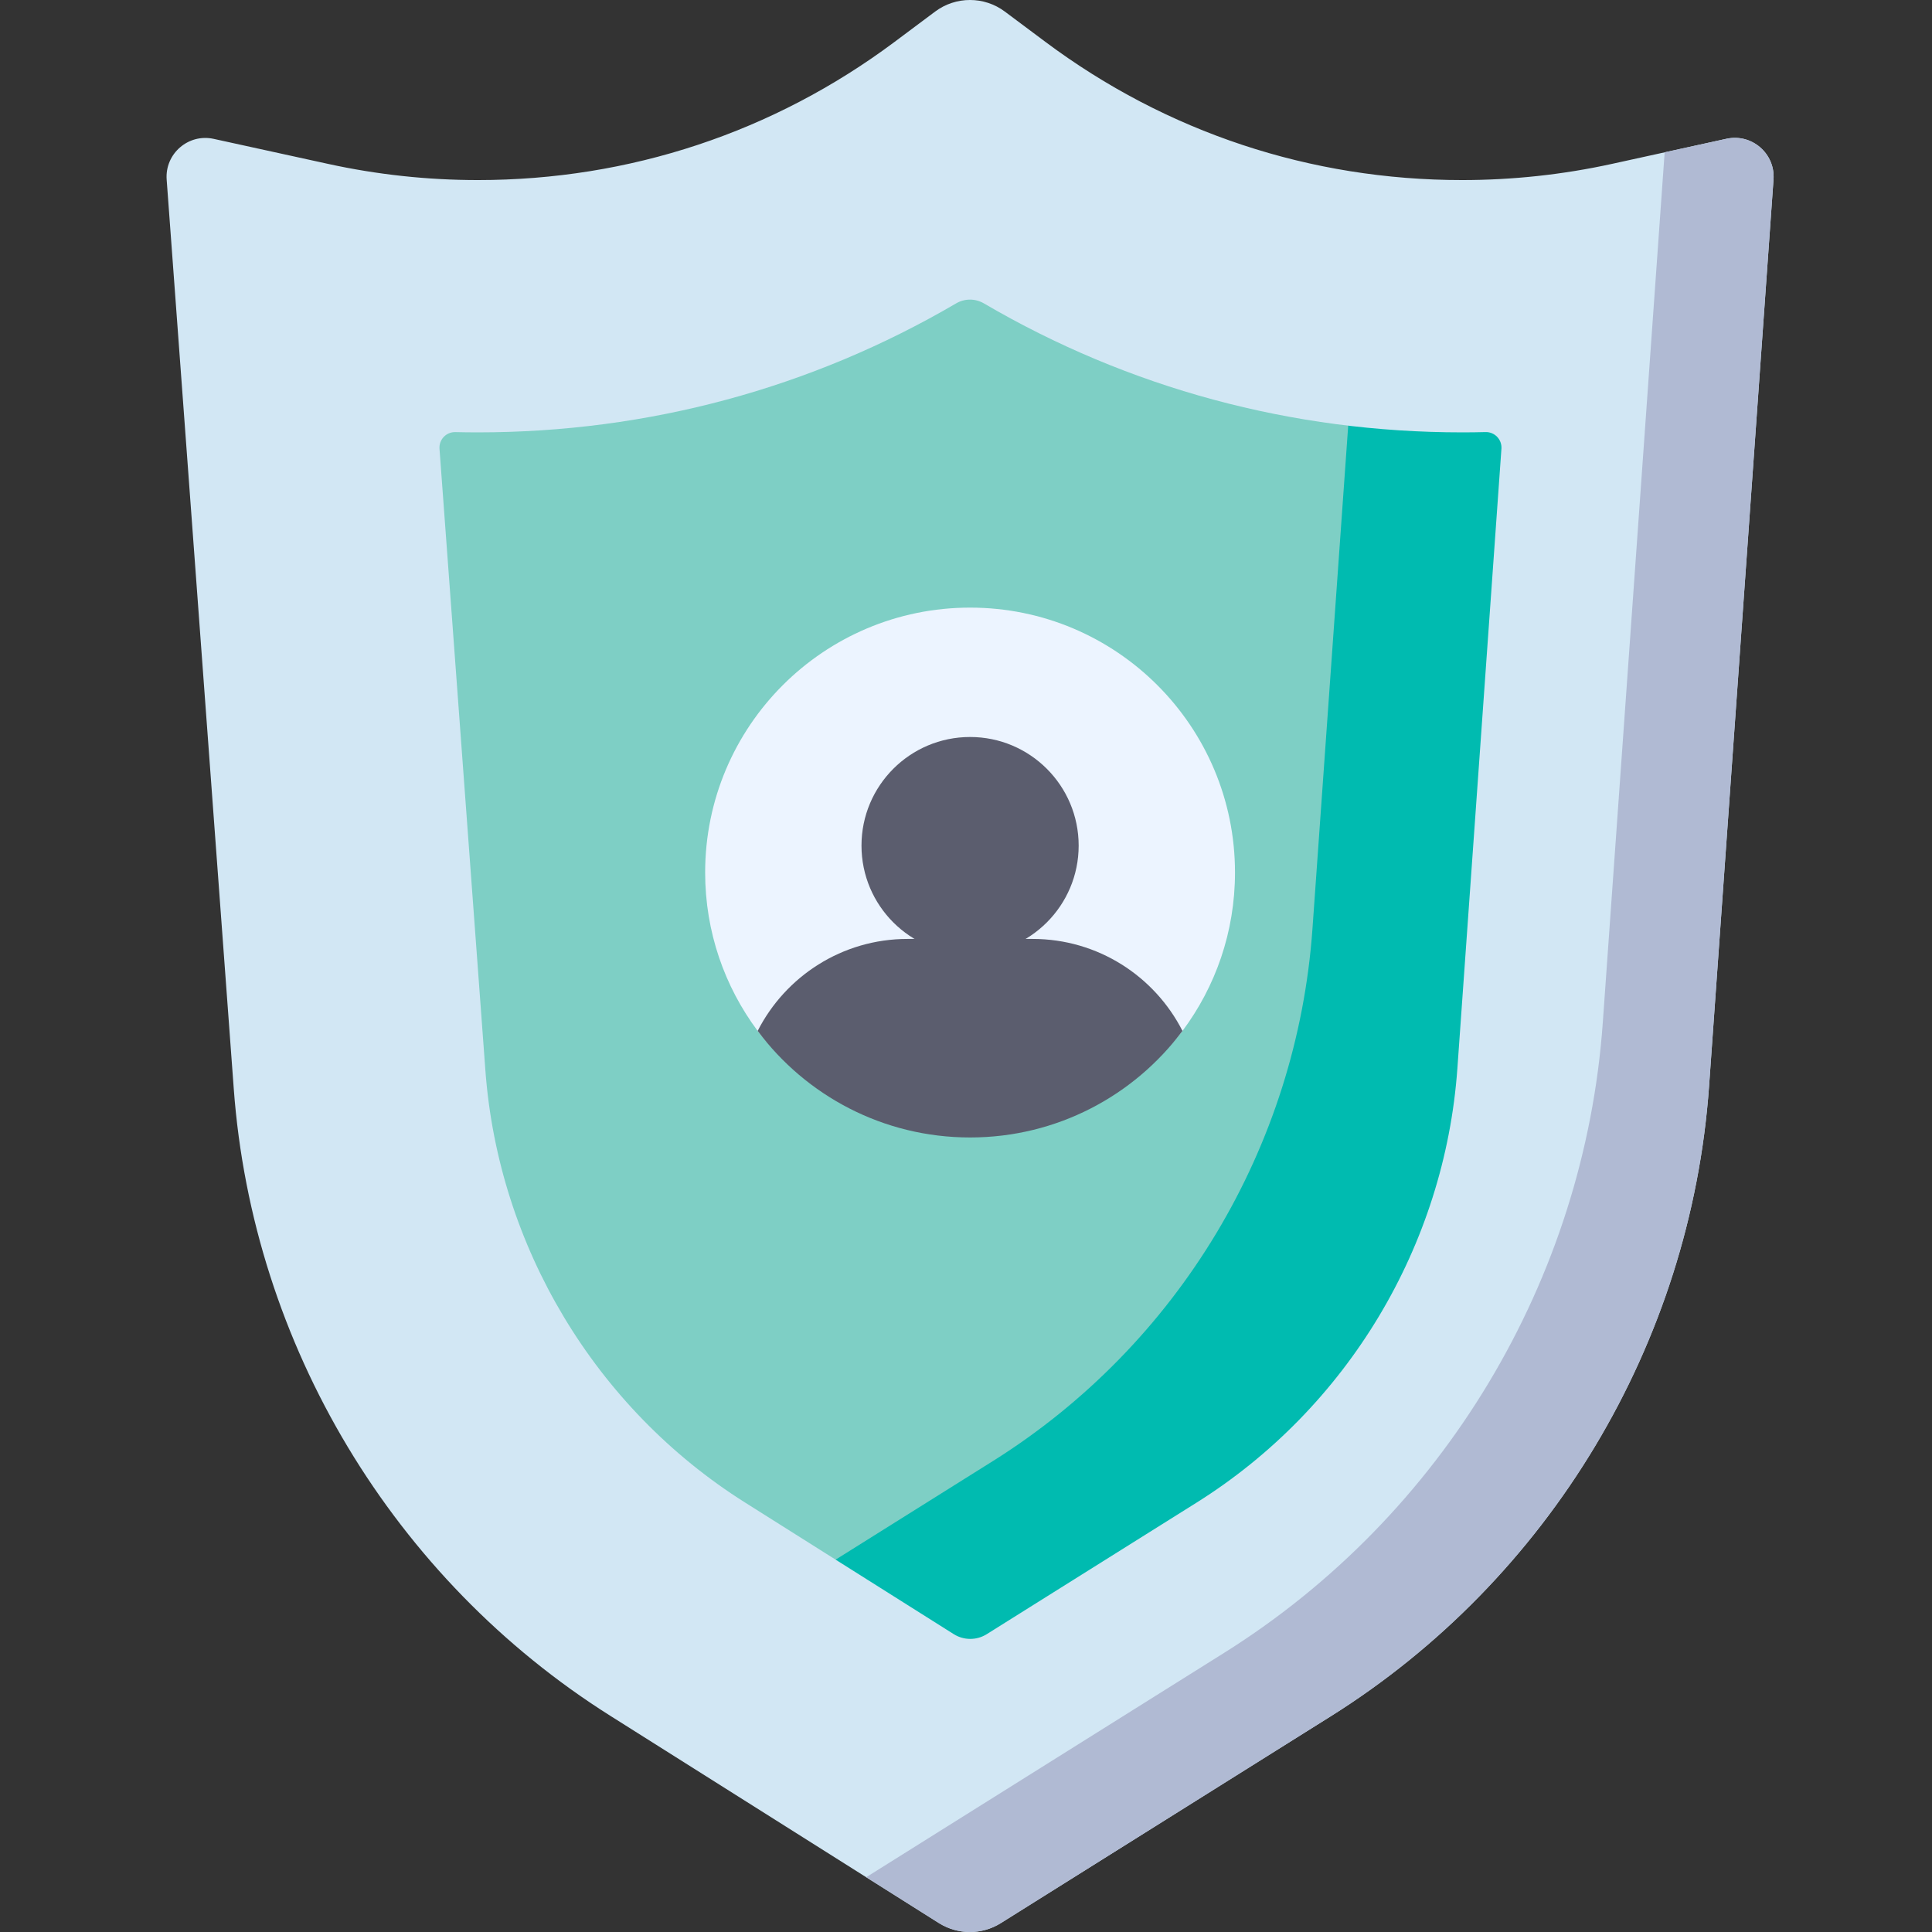 <svg width="64" height="64" viewBox="0 0 64 64" fill="none" xmlns="http://www.w3.org/2000/svg">
<rect x="0" y="0" width="64" height="64" fill="#333333" stroke="none"/>
<g clip-path="url(#clip0)">
<path d="M48.435 10.144C42.322 10.144 36.68 8.133 32.132 4.737C27.585 8.133 21.942 10.144 15.83 10.144C13.819 10.144 11.86 9.925 9.974 9.512L11.911 35.764C12.441 42.951 16.351 49.46 22.447 53.305L32.132 59.413L41.853 53.32C47.996 49.469 51.932 42.916 52.446 35.684L54.306 9.508C52.415 9.923 50.451 10.144 48.435 10.144Z" fill="#7ECFC5"/>
<path d="M48.435 10.144C47.257 10.144 46.097 10.069 44.958 9.924L43.477 30.768C42.963 38 39.027 44.553 32.884 48.404L23.752 54.128L32.132 59.413L41.854 53.32C47.997 49.469 51.932 42.916 52.446 35.684L54.307 9.508C52.415 9.923 50.451 10.144 48.435 10.144Z" fill="#00BBB0"/>
<path d="M33.153 63.706C32.525 64.099 31.727 64.098 31.1 63.703L20.218 56.839C13.032 52.307 8.369 44.544 7.744 36.071L5.521 5.951C5.458 5.093 6.238 4.416 7.078 4.6L10.867 5.429C12.492 5.785 14.162 5.965 15.83 5.965C20.85 5.965 25.623 4.383 29.632 1.389L30.978 0.383C31.663 -0.128 32.602 -0.128 33.286 0.383L34.633 1.389C38.642 4.383 43.415 5.965 48.435 5.965C50.108 5.965 51.782 5.784 53.411 5.426L57.191 4.597C58.03 4.413 58.81 5.087 58.75 5.944L56.615 35.98C56.009 44.511 51.32 52.317 44.073 56.86L33.153 63.706ZM15.083 14.314C14.78 14.307 14.537 14.563 14.559 14.866L16.079 35.456C16.51 41.296 19.724 46.647 24.676 49.77L31.592 54.132C31.927 54.343 32.352 54.344 32.687 54.134L39.634 49.779C44.629 46.648 47.86 41.268 48.278 35.388L49.737 14.864C49.758 14.562 49.516 14.306 49.213 14.313C48.954 14.32 48.694 14.323 48.435 14.323C42.796 14.323 37.384 12.855 32.594 10.051C32.308 9.883 31.957 9.883 31.671 10.051C26.882 12.855 21.47 14.323 15.83 14.323C15.581 14.323 15.332 14.32 15.083 14.314Z" fill="#D2E7F4"/>
<path d="M57.191 4.597L55.144 5.046L53.095 33.871C52.489 42.402 47.8 50.208 40.554 54.751L28.694 62.185L31.1 63.703C31.727 64.098 32.525 64.1 33.153 63.706L44.073 56.861C51.32 52.318 56.009 44.512 56.615 35.98L58.75 5.944C58.811 5.087 58.03 4.413 57.191 4.597Z" fill="#B0BAD3"/>
<path d="M40.911 28.904C40.911 30.871 40.264 32.687 39.171 34.151C37.571 36.293 35.015 36.321 32.135 36.321C29.256 36.321 26.7 36.293 25.099 34.151C24.006 32.687 23.359 30.871 23.359 28.904C23.359 24.057 27.288 20.128 32.135 20.128C36.982 20.128 40.911 24.057 40.911 28.904Z" fill="#ECF4FF"/>
<path d="M32.135 31.609C34.121 31.609 35.732 29.998 35.732 28.012C35.732 26.025 34.121 24.414 32.135 24.414C30.148 24.414 28.538 26.025 28.538 28.012C28.538 29.998 30.148 31.609 32.135 31.609Z" fill="#5B5D6E"/>
<path d="M34.204 31.103H30.066C27.898 31.103 26.02 32.342 25.099 34.15C26.7 36.293 29.255 37.68 32.135 37.68C35.015 37.68 37.57 36.293 39.171 34.15C38.25 32.342 36.372 31.103 34.204 31.103Z" fill="#5B5D6E"/>
</g>
<defs>
<clipPath id="clip0">
<rect width="64" height="64" fill="white"/>
</clipPath>
</defs>
</svg>

